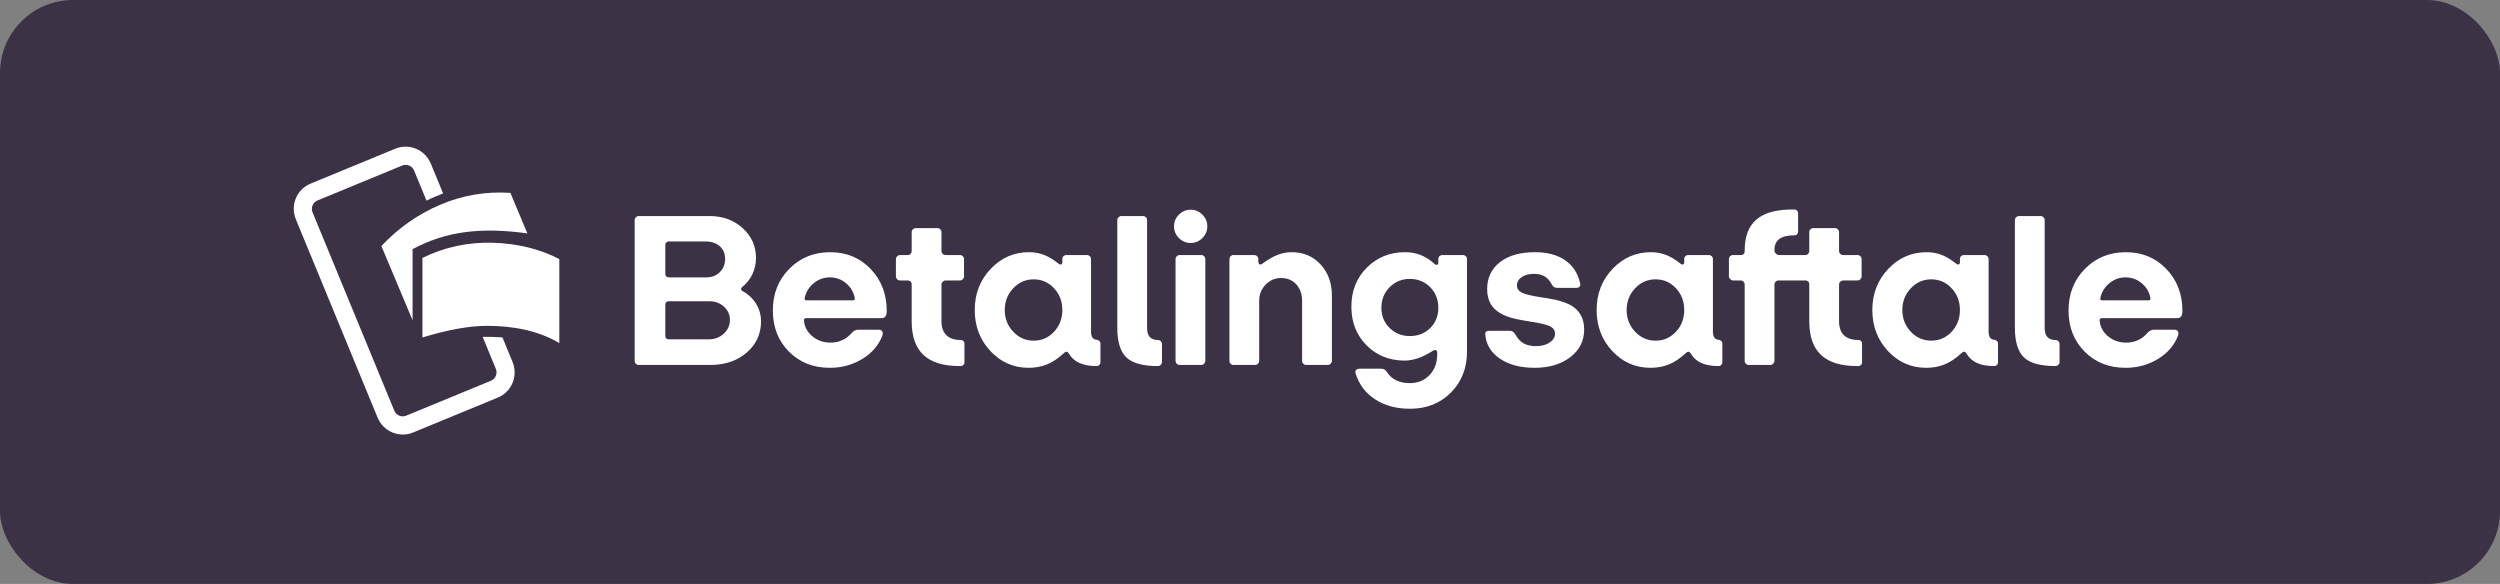 <?xml version="1.0" encoding="UTF-8"?>
<svg width="137px" height="32px" viewBox="0 0 137 32" version="1.1" xmlns="http://www.w3.org/2000/svg" xmlns:xlink="http://www.w3.org/1999/xlink">
    <rect x="0" y="0" width="137" height="32" fill="#808080" stroke="none"/>
    <!-- Generator: Sketch 58 (84663) - https://sketch.com -->
    <title>danish-dark-small</title>
    <desc>Created with Sketch.</desc>
    <g id="Subscription-assets" stroke="none" stroke-width="1" fill="none" fill-rule="evenodd">
        <g id="Betalingsaftale---editable-Copy" transform="translate(-21, -342)">
            <g id="danish-dark-small" transform="translate(21, 342)">
                <rect id="Background" fill="#3C3246" x="0" y="0" width="137" height="32" rx="4"></rect>
                <path d="M38.92,20 L34.996,20 C34.94,20 34.89,19.978 34.846,19.934 C34.802,19.89 34.78,19.836 34.78,19.772 L34.78,12.068 C34.78,12.004 34.802,11.95 34.846,11.906 C34.89,11.862 34.94,11.84 34.996,11.84 L38.896,11.84 C39.608,11.84 40.208,12.06 40.696,12.5 C41.184,12.94 41.428,13.484 41.428,14.132 C41.428,14.452 41.362,14.75 41.23,15.026 C41.098,15.302 40.908,15.54 40.66,15.74 C40.628,15.772 40.612,15.806 40.612,15.842 C40.612,15.878 40.628,15.908 40.66,15.932 C40.996,16.116 41.254,16.354 41.434,16.646 C41.614,16.938 41.704,17.26 41.704,17.612 C41.704,18.3 41.442,18.87 40.918,19.322 C40.394,19.774 39.728,20 38.92,20 Z M36.664,15.2 L38.716,15.2 C39.012,15.2 39.256,15.104 39.448,14.912 C39.64,14.72 39.736,14.48 39.736,14.192 C39.736,13.896 39.638,13.662 39.442,13.49 C39.246,13.318 38.984,13.232 38.656,13.232 L36.664,13.232 C36.6,13.232 36.55,13.25 36.514,13.286 C36.478,13.322 36.46,13.372 36.46,13.436 L36.46,15.008 C36.46,15.072 36.478,15.12 36.514,15.152 C36.55,15.184 36.6,15.2 36.664,15.2 Z M36.664,18.596 L38.836,18.596 C39.164,18.596 39.44,18.492 39.664,18.284 C39.888,18.076 40,17.824 40,17.528 C40,17.248 39.892,17.008 39.676,16.808 C39.46,16.608 39.188,16.508 38.86,16.508 L36.664,16.508 C36.6,16.508 36.55,16.524 36.514,16.556 C36.478,16.588 36.46,16.636 36.46,16.7 L36.46,18.404 C36.46,18.468 36.476,18.516 36.508,18.548 C36.54,18.58 36.592,18.596 36.664,18.596 Z M48.352,18.392 C48.152,18.92 47.786,19.346 47.254,19.67 C46.722,19.994 46.128,20.156 45.472,20.156 C44.568,20.156 43.822,19.86 43.234,19.268 C42.646,18.676 42.352,17.924 42.352,17.012 C42.352,16.1 42.652,15.34 43.252,14.732 C43.852,14.124 44.6,13.82 45.496,13.82 C46.384,13.82 47.122,14.126 47.71,14.738 C48.298,15.35 48.592,16.116 48.592,17.036 C48.592,17.172 48.57,17.272 48.526,17.336 C48.482,17.4 48.412,17.432 48.316,17.432 L44.188,17.432 C44.14,17.432 44.104,17.446 44.08,17.474 C44.056,17.502 44.048,17.54 44.056,17.588 C44.096,17.932 44.254,18.216 44.53,18.44 C44.806,18.664 45.136,18.776 45.52,18.776 C45.744,18.776 45.954,18.732 46.15,18.644 C46.297,18.578 46.429,18.49 46.547,18.379 L46.66,18.26 C46.724,18.188 46.786,18.138 46.846,18.11 C46.906,18.082 46.972,18.068 47.044,18.068 L48.148,18.068 C48.244,18.068 48.31,18.098 48.346,18.158 C48.382,18.218 48.384,18.296 48.352,18.392 Z M44.104,16.292 C44.088,16.348 44.088,16.39 44.104,16.418 C44.12,16.446 44.152,16.46 44.2,16.46 L46.732,16.46 C46.772,16.46 46.802,16.45 46.822,16.43 C46.842,16.41 46.848,16.376 46.84,16.328 C46.776,16 46.616,15.73 46.36,15.518 C46.104,15.306 45.808,15.2 45.472,15.2 C45.152,15.2 44.864,15.302 44.608,15.506 C44.352,15.71 44.184,15.972 44.104,16.292 Z M52.648,20.06 L52.588,20.06 C51.7,20.06 51.04,19.858 50.608,19.454 C50.176,19.05 49.96,18.436 49.96,17.612 L49.96,15.584 C49.96,15.52 49.94,15.468 49.9,15.428 C49.86,15.388 49.808,15.368 49.744,15.368 L49.324,15.368 C49.26,15.368 49.206,15.346 49.162,15.302 C49.118,15.258 49.096,15.208 49.096,15.152 L49.096,14.204 C49.096,14.14 49.12,14.086 49.168,14.042 C49.216,13.998 49.268,13.976 49.324,13.976 L49.744,13.976 C49.808,13.976 49.86,13.954 49.9,13.91 C49.94,13.866 49.96,13.816 49.96,13.76 L49.96,12.728 C49.96,12.664 49.982,12.61 50.026,12.566 C50.07,12.522 50.12,12.5 50.176,12.5 L51.364,12.5 C51.428,12.5 51.482,12.522 51.526,12.566 C51.57,12.61 51.592,12.664 51.592,12.728 L51.592,13.76 C51.592,13.816 51.614,13.866 51.658,13.91 C51.702,13.954 51.756,13.976 51.82,13.976 L52.6,13.976 C52.664,13.976 52.718,13.998 52.762,14.042 C52.806,14.086 52.828,14.14 52.828,14.204 L52.828,15.152 C52.828,15.208 52.806,15.258 52.762,15.302 C52.718,15.346 52.664,15.368 52.6,15.368 L51.82,15.368 C51.764,15.368 51.712,15.39 51.664,15.434 C51.616,15.478 51.592,15.532 51.592,15.596 L51.592,17.6 C51.592,17.936 51.682,18.192 51.862,18.368 C52.042,18.544 52.304,18.632 52.648,18.632 C52.704,18.632 52.752,18.65 52.792,18.686 C52.832,18.722 52.852,18.768 52.852,18.824 L52.852,19.844 C52.852,19.908 52.832,19.96 52.792,20 C52.752,20.04 52.704,20.06 52.648,20.06 Z M58.354,19.306 L58.3,19.352 C57.988,19.64 57.68,19.846 57.376,19.97 C57.072,20.094 56.736,20.156 56.368,20.156 C55.544,20.156 54.846,19.85 54.274,19.238 C53.702,18.626 53.416,17.876 53.416,16.988 C53.416,16.1 53.706,15.35 54.286,14.738 C54.866,14.126 55.568,13.82 56.392,13.82 C56.68,13.82 56.95,13.868 57.202,13.964 C57.404,14.041 57.612,14.156 57.826,14.31 L57.988,14.432 C58.044,14.48 58.096,14.5 58.144,14.492 C58.192,14.484 58.216,14.444 58.216,14.372 L58.216,14.192 C58.216,14.128 58.238,14.076 58.282,14.036 C58.326,13.996 58.376,13.976 58.432,13.976 L59.56,13.976 C59.624,13.976 59.678,13.998 59.722,14.042 C59.766,14.086 59.788,14.14 59.788,14.204 L59.788,18.176 C59.788,18.32 59.814,18.428 59.866,18.5 C59.918,18.572 59.996,18.612 60.1,18.62 C60.156,18.628 60.204,18.65 60.244,18.686 C60.284,18.722 60.304,18.764 60.304,18.812 L60.304,19.856 C60.304,19.912 60.284,19.96 60.244,20 C60.204,20.04 60.156,20.06 60.1,20.06 C59.716,20.06 59.4,20.004 59.152,19.892 C58.904,19.78 58.712,19.608 58.576,19.376 C58.536,19.312 58.494,19.278 58.45,19.274 C58.421,19.271 58.389,19.282 58.354,19.306 L58.354,19.306 Z M55.06,16.988 C55.06,17.452 55.214,17.848 55.522,18.176 C55.83,18.504 56.204,18.668 56.644,18.668 C57.084,18.668 57.456,18.506 57.76,18.182 C58.064,17.858 58.216,17.46 58.216,16.988 C58.216,16.516 58.064,16.118 57.76,15.794 C57.456,15.47 57.084,15.308 56.644,15.308 C56.204,15.308 55.83,15.472 55.522,15.8 C55.214,16.128 55.06,16.524 55.06,16.988 Z M63.448,20.06 C62.632,20.06 62.058,19.902 61.726,19.586 C61.394,19.27 61.228,18.728 61.228,17.96 L61.228,12.068 C61.228,12.004 61.25,11.95 61.294,11.906 C61.338,11.862 61.388,11.84 61.444,11.84 L62.632,11.84 C62.696,11.84 62.75,11.862 62.794,11.906 C62.838,11.95 62.86,12.004 62.86,12.068 L62.86,17.996 C62.86,18.204 62.91,18.362 63.01,18.47 C63.11,18.578 63.256,18.632 63.448,18.632 C63.512,18.632 63.566,18.654 63.61,18.698 C63.654,18.742 63.676,18.796 63.676,18.86 L63.676,19.844 C63.676,19.9 63.654,19.95 63.61,19.994 C63.566,20.038 63.512,20.06 63.448,20.06 Z M66.16,12.404 C66.16,12.652 66.07,12.866 65.89,13.046 C65.71,13.226 65.496,13.316 65.248,13.316 C65,13.316 64.786,13.226 64.606,13.046 C64.426,12.866 64.336,12.652 64.336,12.404 C64.336,12.156 64.426,11.942 64.606,11.762 C64.786,11.582 65,11.492 65.248,11.492 C65.496,11.492 65.71,11.582 65.89,11.762 C66.07,11.942 66.16,12.156 66.16,12.404 Z M65.824,20 L64.636,20 C64.58,20 64.53,19.978 64.486,19.934 C64.442,19.89 64.42,19.836 64.42,19.772 L64.42,14.204 C64.42,14.14 64.442,14.086 64.486,14.042 C64.53,13.998 64.58,13.976 64.636,13.976 L65.824,13.976 C65.888,13.976 65.942,13.998 65.986,14.042 C66.03,14.086 66.052,14.14 66.052,14.204 L66.052,19.772 C66.052,19.828 66.03,19.88 65.986,19.928 C65.942,19.976 65.888,20 65.824,20 Z M68.776,20 L67.588,20 C67.532,20 67.482,19.978 67.438,19.934 C67.394,19.89 67.372,19.836 67.372,19.772 L67.372,14.204 C67.372,14.14 67.394,14.086 67.438,14.042 C67.482,13.998 67.532,13.976 67.588,13.976 L68.728,13.976 C68.792,13.976 68.846,13.998 68.89,14.042 C68.934,14.086 68.956,14.14 68.956,14.204 L68.956,14.324 C68.956,14.412 68.982,14.466 69.034,14.486 C69.086,14.506 69.148,14.484 69.22,14.42 C69.516,14.204 69.788,14.05 70.036,13.958 C70.284,13.866 70.532,13.82 70.78,13.82 C71.428,13.82 71.958,14.044 72.37,14.492 C72.782,14.94 72.988,15.512 72.988,16.208 L72.988,19.772 C72.988,19.828 72.966,19.88 72.922,19.928 C72.878,19.976 72.824,20 72.76,20 L71.572,20 C71.516,20 71.466,19.978 71.422,19.934 C71.378,19.89 71.356,19.836 71.356,19.772 L71.356,16.496 C71.356,16.12 71.25,15.816 71.038,15.584 C70.826,15.352 70.548,15.236 70.204,15.236 C69.868,15.236 69.584,15.358 69.352,15.602 C69.12,15.846 69.004,16.136 69.004,16.472 L69.004,19.772 C69.004,19.828 68.982,19.88 68.938,19.928 C68.894,19.976 68.84,20 68.776,20 Z M77.272,22.4 C76.528,22.4 75.892,22.23 75.364,21.89 C74.836,21.55 74.476,21.072 74.284,20.456 C74.26,20.384 74.27,20.324 74.314,20.276 C74.358,20.228 74.428,20.204 74.524,20.204 L75.676,20.204 C75.748,20.204 75.81,20.218 75.862,20.246 C75.914,20.274 75.964,20.324 76.012,20.396 C76.14,20.596 76.31,20.746 76.522,20.846 C76.734,20.946 76.98,20.996 77.26,20.996 C77.7,20.996 78.06,20.848 78.34,20.552 C78.62,20.256 78.76,19.876 78.76,19.412 L78.76,19.34 C78.76,19.26 78.736,19.21 78.688,19.19 C78.652,19.175 78.609,19.179 78.56,19.202 L78.508,19.232 C78.22,19.416 77.95,19.55 77.698,19.634 C77.446,19.718 77.204,19.76 76.972,19.76 C76.14,19.76 75.446,19.482 74.89,18.926 C74.334,18.37 74.056,17.664 74.056,16.808 C74.056,15.944 74.338,15.23 74.902,14.666 C75.466,14.102 76.164,13.82 76.996,13.82 C77.308,13.82 77.594,13.872 77.854,13.976 C78.062,14.059 78.261,14.176 78.451,14.325 L78.592,14.444 C78.648,14.5 78.7,14.522 78.748,14.51 C78.796,14.498 78.82,14.456 78.82,14.384 L78.82,14.192 C78.82,14.128 78.842,14.076 78.886,14.036 C78.93,13.996 78.98,13.976 79.036,13.976 L80.164,13.976 C80.228,13.976 80.282,13.998 80.326,14.042 C80.37,14.086 80.392,14.14 80.392,14.204 L80.392,19.268 C80.392,20.172 80.098,20.92 79.51,21.512 C78.922,22.104 78.176,22.4 77.272,22.4 Z M75.7,16.868 C75.7,17.308 75.85,17.676 76.15,17.972 C76.45,18.268 76.82,18.416 77.26,18.416 C77.708,18.416 78.08,18.27 78.376,17.978 C78.672,17.686 78.82,17.316 78.82,16.868 C78.82,16.412 78.67,16.034 78.37,15.734 C78.07,15.434 77.7,15.284 77.26,15.284 C76.82,15.284 76.45,15.436 76.15,15.74 C75.85,16.044 75.7,16.42 75.7,16.868 Z M86.812,18.056 C86.812,18.68 86.558,19.186 86.05,19.574 C85.542,19.962 84.892,20.156 84.1,20.156 C83.34,20.156 82.716,19.996 82.228,19.676 C81.74,19.356 81.464,18.932 81.4,18.404 C81.384,18.292 81.394,18.218 81.43,18.182 C81.466,18.146 81.528,18.128 81.616,18.128 L82.708,18.128 C82.788,18.128 82.852,18.142 82.9,18.17 C82.948,18.198 82.996,18.252 83.044,18.332 C83.172,18.564 83.326,18.728 83.506,18.824 C83.686,18.92 83.908,18.968 84.172,18.968 C84.476,18.968 84.726,18.902 84.922,18.77 C85.118,18.638 85.216,18.476 85.216,18.284 C85.216,18.116 85.134,17.986 84.97,17.894 C84.842,17.822 84.593,17.752 84.221,17.683 L83.51,17.564 C83.232,17.515 83.015,17.469 82.858,17.426 C82.638,17.366 82.448,17.292 82.288,17.204 C82.016,17.06 81.816,16.876 81.688,16.652 C81.56,16.428 81.496,16.16 81.496,15.848 C81.496,15.224 81.73,14.73 82.198,14.366 C82.666,14.002 83.304,13.82 84.112,13.82 C84.784,13.82 85.332,13.964 85.756,14.252 C86.18,14.54 86.456,14.952 86.584,15.488 C86.608,15.592 86.6,15.666 86.56,15.71 C86.52,15.754 86.452,15.776 86.356,15.776 L85.36,15.776 C85.28,15.776 85.216,15.762 85.168,15.734 C85.12,15.706 85.076,15.656 85.036,15.584 C84.932,15.384 84.802,15.238 84.646,15.146 C84.49,15.054 84.296,15.008 84.064,15.008 C83.784,15.008 83.558,15.068 83.386,15.188 C83.214,15.308 83.128,15.46 83.128,15.644 C83.128,15.804 83.208,15.93 83.368,16.022 C83.528,16.114 83.888,16.204 84.448,16.292 L84.81,16.347 C85.088,16.393 85.305,16.438 85.462,16.484 C85.682,16.548 85.872,16.62 86.032,16.7 C86.296,16.844 86.492,17.028 86.62,17.252 C86.748,17.476 86.812,17.744 86.812,18.056 Z M92.434,19.306 L92.38,19.352 C92.068,19.64 91.76,19.846 91.456,19.97 C91.152,20.094 90.816,20.156 90.448,20.156 C89.624,20.156 88.926,19.85 88.354,19.238 C87.782,18.626 87.496,17.876 87.496,16.988 C87.496,16.1 87.786,15.35 88.366,14.738 C88.946,14.126 89.648,13.82 90.472,13.82 C90.76,13.82 91.03,13.868 91.282,13.964 C91.484,14.041 91.692,14.156 91.906,14.31 L92.068,14.432 C92.124,14.48 92.176,14.5 92.224,14.492 C92.272,14.484 92.296,14.444 92.296,14.372 L92.296,14.192 C92.296,14.128 92.318,14.076 92.362,14.036 C92.406,13.996 92.456,13.976 92.512,13.976 L93.64,13.976 C93.704,13.976 93.758,13.998 93.802,14.042 C93.846,14.086 93.868,14.14 93.868,14.204 L93.868,18.176 C93.868,18.32 93.894,18.428 93.946,18.5 C93.998,18.572 94.076,18.612 94.18,18.62 C94.236,18.628 94.284,18.65 94.324,18.686 C94.364,18.722 94.384,18.764 94.384,18.812 L94.384,19.856 C94.384,19.912 94.364,19.96 94.324,20 C94.284,20.04 94.236,20.06 94.18,20.06 C93.796,20.06 93.48,20.004 93.232,19.892 C92.984,19.78 92.792,19.608 92.656,19.376 C92.616,19.312 92.574,19.278 92.53,19.274 C92.501,19.271 92.469,19.282 92.434,19.306 L92.434,19.306 Z M89.14,16.988 C89.14,17.452 89.294,17.848 89.602,18.176 C89.91,18.504 90.284,18.668 90.724,18.668 C91.164,18.668 91.536,18.506 91.84,18.182 C92.144,17.858 92.296,17.46 92.296,16.988 C92.296,16.516 92.144,16.118 91.84,15.794 C91.536,15.47 91.164,15.308 90.724,15.308 C90.284,15.308 89.91,15.472 89.602,15.8 C89.294,16.128 89.14,16.524 89.14,16.988 Z M95.608,19.772 L95.608,15.584 C95.608,15.528 95.586,15.478 95.542,15.434 C95.498,15.39 95.444,15.368 95.38,15.368 L94.972,15.368 C94.916,15.368 94.864,15.344 94.816,15.296 C94.768,15.248 94.744,15.196 94.744,15.14 L94.744,14.192 C94.744,14.136 94.766,14.086 94.81,14.042 C94.854,13.998 94.908,13.976 94.972,13.976 L95.392,13.976 C95.464,13.976 95.518,13.958 95.554,13.922 C95.59,13.886 95.608,13.832 95.608,13.76 L95.608,13.724 C95.608,12.964 95.822,12.4 96.25,12.032 C96.639,11.697 97.218,11.515 97.988,11.485 L98.344,11.48 C98.4,11.48 98.446,11.5 98.482,11.54 C98.518,11.58 98.536,11.632 98.536,11.696 L98.536,12.692 C98.536,12.748 98.518,12.796 98.482,12.836 C98.446,12.876 98.4,12.896 98.344,12.896 C97.968,12.896 97.69,12.962 97.51,13.094 C97.33,13.226 97.24,13.424 97.24,13.688 L97.24,13.724 C97.24,13.788 97.266,13.846 97.318,13.898 C97.37,13.95 97.432,13.976 97.504,13.976 L98.932,13.976 C98.996,13.976 99.048,13.954 99.088,13.91 C99.128,13.866 99.148,13.816 99.148,13.76 L99.148,12.728 C99.148,12.664 99.17,12.61 99.214,12.566 C99.258,12.522 99.308,12.5 99.364,12.5 L100.552,12.5 C100.616,12.5 100.67,12.522 100.714,12.566 C100.758,12.61 100.78,12.664 100.78,12.728 L100.78,13.76 C100.78,13.816 100.802,13.866 100.846,13.91 C100.89,13.954 100.944,13.976 101.008,13.976 L101.788,13.976 C101.852,13.976 101.906,13.998 101.95,14.042 C101.994,14.086 102.016,14.14 102.016,14.204 L102.016,15.152 C102.016,15.208 101.994,15.258 101.95,15.302 C101.906,15.346 101.852,15.368 101.788,15.368 L101.008,15.368 C100.952,15.368 100.9,15.39 100.852,15.434 C100.804,15.478 100.78,15.532 100.78,15.596 L100.78,17.6 C100.78,17.944 100.87,18.202 101.05,18.374 C101.23,18.546 101.496,18.632 101.848,18.632 C101.904,18.632 101.95,18.65 101.986,18.686 C102.022,18.722 102.04,18.768 102.04,18.824 L102.04,19.844 C102.04,19.908 102.02,19.96 101.98,20 C101.94,20.04 101.892,20.06 101.836,20.06 L101.764,20.06 C100.884,20.06 100.228,19.858 99.796,19.454 C99.364,19.05 99.148,18.436 99.148,17.612 L99.148,15.584 C99.148,15.52 99.128,15.468 99.088,15.428 C99.048,15.388 98.996,15.368 98.932,15.368 L97.468,15.368 C97.404,15.368 97.35,15.39 97.306,15.434 C97.262,15.478 97.24,15.528 97.24,15.584 L97.24,19.772 C97.24,19.828 97.218,19.88 97.174,19.928 C97.13,19.976 97.076,20 97.012,20 L95.824,20 C95.768,20 95.718,19.978 95.674,19.934 C95.63,19.89 95.608,19.836 95.608,19.772 Z M107.542,19.306 L107.488,19.352 C107.176,19.64 106.868,19.846 106.564,19.97 C106.26,20.094 105.924,20.156 105.556,20.156 C104.732,20.156 104.034,19.85 103.462,19.238 C102.89,18.626 102.604,17.876 102.604,16.988 C102.604,16.1 102.894,15.35 103.474,14.738 C104.054,14.126 104.756,13.82 105.58,13.82 C105.868,13.82 106.138,13.868 106.39,13.964 C106.592,14.041 106.8,14.156 107.014,14.31 L107.176,14.432 C107.232,14.48 107.284,14.5 107.332,14.492 C107.38,14.484 107.404,14.444 107.404,14.372 L107.404,14.192 C107.404,14.128 107.426,14.076 107.47,14.036 C107.514,13.996 107.564,13.976 107.62,13.976 L108.748,13.976 C108.812,13.976 108.866,13.998 108.91,14.042 C108.954,14.086 108.976,14.14 108.976,14.204 L108.976,18.176 C108.976,18.32 109.002,18.428 109.054,18.5 C109.106,18.572 109.184,18.612 109.288,18.62 C109.344,18.628 109.392,18.65 109.432,18.686 C109.472,18.722 109.492,18.764 109.492,18.812 L109.492,19.856 C109.492,19.912 109.472,19.96 109.432,20 C109.392,20.04 109.344,20.06 109.288,20.06 C108.904,20.06 108.588,20.004 108.34,19.892 C108.092,19.78 107.9,19.608 107.764,19.376 C107.724,19.312 107.682,19.278 107.638,19.274 C107.609,19.271 107.577,19.282 107.542,19.306 L107.542,19.306 Z M104.248,16.988 C104.248,17.452 104.402,17.848 104.71,18.176 C105.018,18.504 105.392,18.668 105.832,18.668 C106.272,18.668 106.644,18.506 106.948,18.182 C107.252,17.858 107.404,17.46 107.404,16.988 C107.404,16.516 107.252,16.118 106.948,15.794 C106.644,15.47 106.272,15.308 105.832,15.308 C105.392,15.308 105.018,15.472 104.71,15.8 C104.402,16.128 104.248,16.524 104.248,16.988 Z M112.636,20.06 C111.82,20.06 111.246,19.902 110.914,19.586 C110.582,19.27 110.416,18.728 110.416,17.96 L110.416,12.068 C110.416,12.004 110.438,11.95 110.482,11.906 C110.526,11.862 110.576,11.84 110.632,11.84 L111.82,11.84 C111.884,11.84 111.938,11.862 111.982,11.906 C112.026,11.95 112.048,12.004 112.048,12.068 L112.048,17.996 C112.048,18.204 112.098,18.362 112.198,18.47 C112.298,18.578 112.444,18.632 112.636,18.632 C112.7,18.632 112.754,18.654 112.798,18.698 C112.842,18.742 112.864,18.796 112.864,18.86 L112.864,19.844 C112.864,19.9 112.842,19.95 112.798,19.994 C112.754,20.038 112.7,20.06 112.636,20.06 Z M116.5,13.82 C117.388,13.82 118.126,14.126 118.714,14.738 C119.302,15.35 119.596,16.116 119.596,17.036 C119.596,17.172 119.574,17.272 119.53,17.336 C119.486,17.4 119.416,17.432 119.32,17.432 L115.192,17.432 C115.144,17.432 115.108,17.446 115.084,17.474 C115.06,17.502 115.052,17.54 115.06,17.588 C115.1,17.932 115.258,18.216 115.534,18.44 C115.81,18.664 116.14,18.776 116.524,18.776 C116.748,18.776 116.958,18.732 117.154,18.644 C117.35,18.556 117.52,18.428 117.664,18.26 C117.728,18.188 117.79,18.138 117.85,18.11 C117.91,18.082 117.976,18.068 118.048,18.068 L119.152,18.068 C119.248,18.068 119.314,18.098 119.35,18.158 C119.386,18.218 119.388,18.296 119.356,18.392 C119.156,18.92 118.79,19.346 118.258,19.67 C117.726,19.994 117.132,20.156 116.476,20.156 C115.572,20.156 114.826,19.86 114.238,19.268 C113.65,18.676 113.356,17.924 113.356,17.012 C113.356,16.1 113.656,15.34 114.256,14.732 C114.856,14.124 115.604,13.82 116.5,13.82 Z M116.476,15.2 C116.156,15.2 115.868,15.302 115.612,15.506 C115.356,15.71 115.188,15.972 115.108,16.292 C115.092,16.348 115.092,16.39 115.108,16.418 C115.124,16.446 115.156,16.46 115.204,16.46 L115.204,16.46 L117.736,16.46 C117.776,16.46 117.806,16.45 117.826,16.43 C117.846,16.41 117.852,16.376 117.844,16.328 C117.78,16 117.62,15.73 117.364,15.518 C117.108,15.306 116.812,15.2 116.476,15.2 Z" id="Betalingsafale" fill="#FFFFFF" fill-rule="nonzero"></path>
                <g id="Logo-/-monochrome-/-symbol-/-white" transform="translate(14.9, 7.3)" fill="#FFFFFF">
                    <g id="Logo_monochrome_lines" transform="translate(0.5, 0.25)">
                        <path d="M7.75,10.943 C9.135,10.521 10.306,10.309 11.265,10.306 C12.849,10.303 14.178,10.617 15.25,11.25 L15.25,6.647 C14.172,6.089 12.954,5.791 11.597,5.753 C10.239,5.716 8.956,5.992 7.75,6.583 L7.75,10.943 Z" id="Path-4"></path>
                        <path d="M5.5,5.932 L7.209,10 L7.209,6.101 C8.11,5.619 9.063,5.31 10.069,5.174 C11.075,5.038 12.219,5.06 13.5,5.24 L12.57,3.019 C11.224,2.932 9.941,3.149 8.722,3.67 C7.503,4.19 6.429,4.944 5.5,5.932 Z" id="Path-4"></path>
                        <path d="M10.75,4.263 C10.75,3.87 10.75,3.281 10.75,2.496 C10.75,1.67 10.084,1 9.263,1 L4.237,1 C3.416,1 2.75,1.67 2.75,2.496 L2.75,14.254 C2.75,15.08 3.416,15.75 4.237,15.75 L9.263,15.75 C10.084,15.75 10.75,15.08 10.75,14.254 C10.75,13.509 10.75,13.023 10.75,12.796 C10.522,12.686 10.354,12.607 10.247,12.56 C10.134,12.51 9.971,12.442 9.759,12.357 C9.759,12.65 9.759,13.282 9.759,14.254 C9.759,14.529 9.537,14.753 9.263,14.753 L4.237,14.753 C3.963,14.753 3.741,14.529 3.741,14.254 L3.741,2.496 C3.741,2.221 3.963,1.997 4.237,1.997 L9.263,1.997 C9.537,1.997 9.759,2.221 9.759,2.496 L9.759,4.282 C9.992,4.267 10.169,4.26 10.291,4.261 C10.412,4.263 10.565,4.263 10.75,4.263 Z" id="Path-5" fill-rule="nonzero" transform="translate(6.75, 8.375) rotate(-22.4) translate(-6.75, -8.375) "></path>
                    </g>
                </g>
            </g>
        </g>
    </g>
</svg>